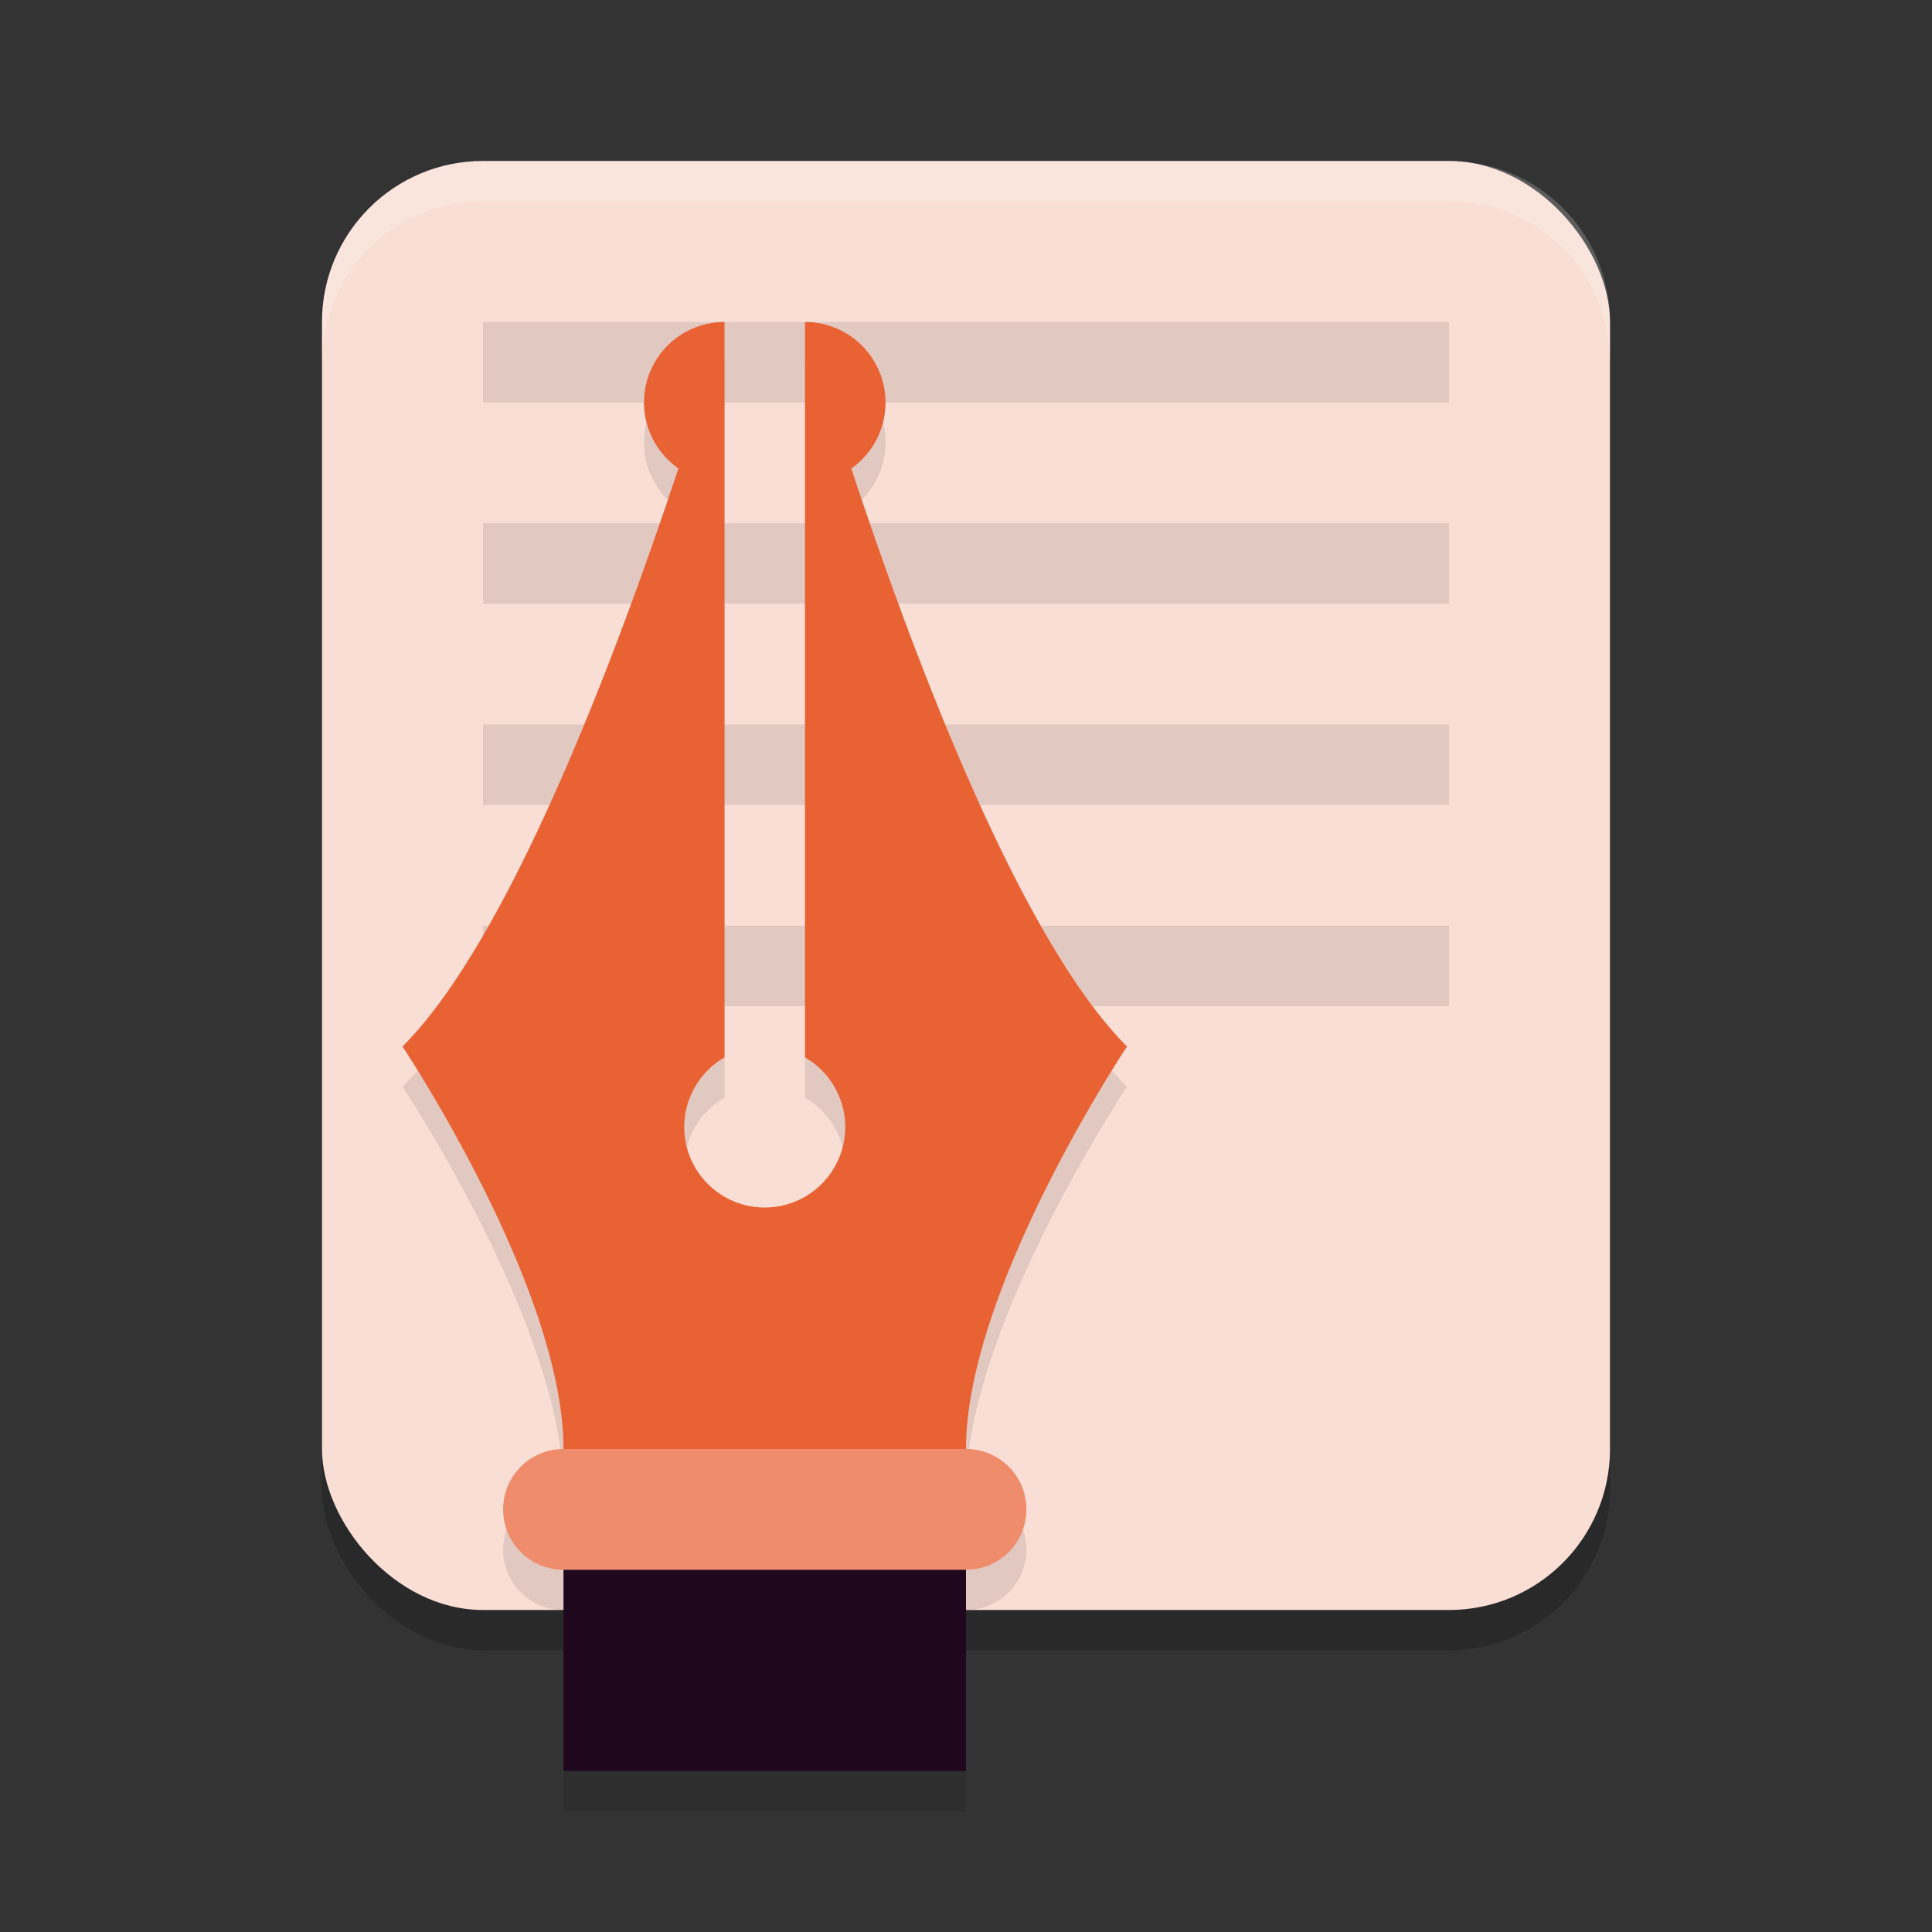 <svg xmlns="http://www.w3.org/2000/svg" width="48" height="48" version="1.1">
 <rect width="100%" height="100%" fill="#333333" stroke="none"/>
 <rect style="opacity:0.2" width="32" height="36" x="8" y="5" ry="4"/>
 <rect style="fill:#f9ded5" width="32" height="36" x="8" y="4" ry="4"/>
 <rect style="opacity:0.1" width="24" height="2" x="12" y="8"/>
 <rect style="opacity:0.1" width="24" height="2" x="12" y="13"/>
 <rect style="opacity:0.1" width="24" height="2" x="12" y="18"/>
 <rect style="opacity:0.1" width="24" height="2" x="12" y="23"/>
 <path style="opacity:0.1" d="m 18,9 a 2,2 0 0 0 -2,2 2,2 0 0 0 0.855,1.637 C 15.389,17.06 12.71,24.29 10,27 c 0,0 4,6 4,10 -0.831,0 -1.5,0.669 -1.5,1.5 0,0.831 0.669,1.5 1.5,1.5 v 5 h 10 v -5 c 0.831,0 1.5,-0.669 1.5,-1.5 C 25.5,37.669 24.831,37 24,37 24,33 28,27 28,27 25.29,24.29 22.613,17.07 21.15,12.639 A 2,2 0 0 0 22,11 2,2 0 0 0 20,9 v 18.27 c 0.618,0.357 0.999,1.017 1,1.73 0,1.105 -0.895,2 -2,2 -1.105,0 -2,-0.895 -2,-2 0.001,-0.713 0.382,-1.372 1,-1.729 V 13 Z"/>
 <path style="fill:#e96233" d="m 18,8 a 2,2 0 0 0 -2,2 2,2 0 0 0 0.855,1.637 C 15.389,16.06 12.71,23.29 10,26 c 0,0 4,6 4,10 H 24 C 24,32 28,26 28,26 25.29,23.29 22.613,16.07 21.15,11.639 A 2,2 0 0 0 22,10 2,2 0 0 0 20,8 v 18.27 c 0.618,0.357 0.999,1.017 1,1.73 0,1.105 -0.895,2 -2,2 -1.105,0 -2,-0.895 -2,-2 0.001,-0.713 0.382,-1.372 1,-1.729 V 12 Z"/>
 <path style="fill:#ef8c6b" d="m 14,36 h 10 c 0.831,0 1.5,0.669 1.5,1.5 0,0.831 -0.669,1.5 -1.5,1.5 H 14 c -0.831,0 -1.5,-0.669 -1.5,-1.5 0,-0.831 0.669,-1.5 1.5,-1.5"/>
 <rect style="fill:#1f081d" width="10" height="5" x="14" y="39" rx="0"/>
 <path style="fill:#ffffff;opacity:0.2" d="M 12 4 C 9.784 4 8 5.784 8 8 L 8 9 C 8 6.784 9.784 5 12 5 L 36 5 C 38.216 5 40 6.784 40 9 L 40 8 C 40 5.784 38.216 4 36 4 L 12 4 z"/>
</svg>
